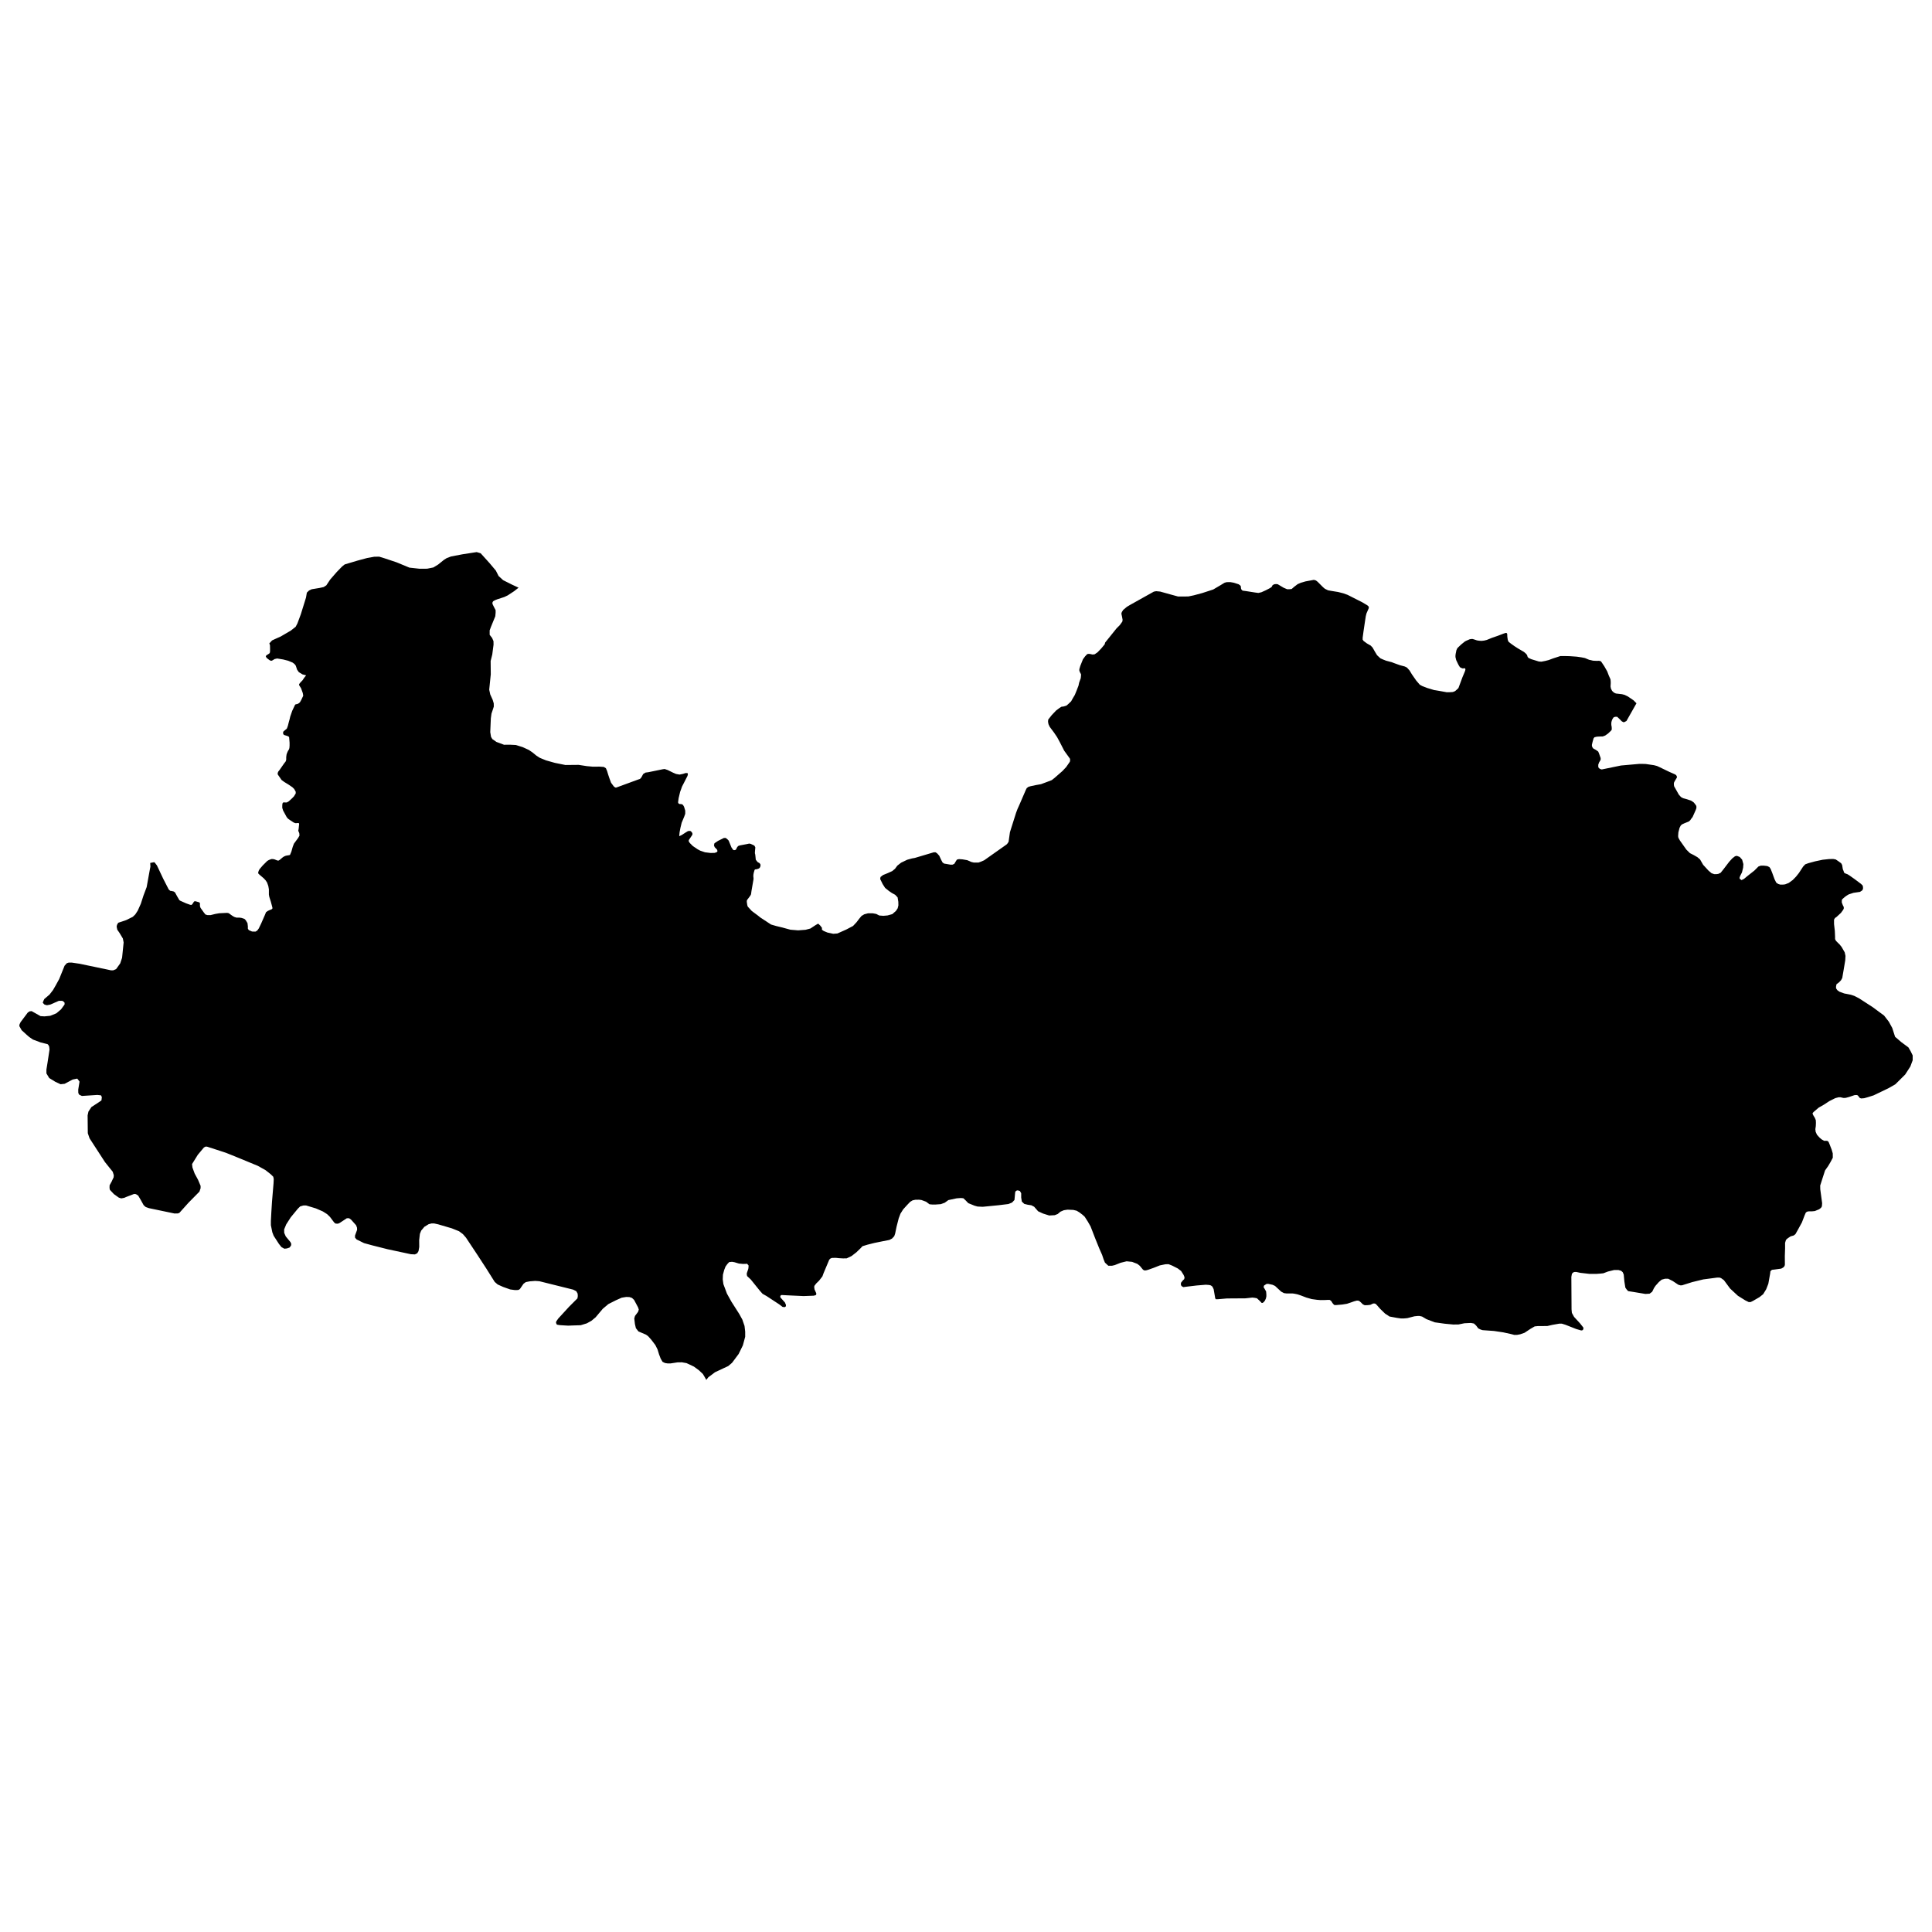 <?xml version="1.0" encoding="utf-8" standalone="no"?>
<!DOCTYPE svg PUBLIC "-//W3C//DTD SVG 1.1//EN"
  "http://www.w3.org/Graphics/SVG/1.1/DTD/svg11.dtd">
<svg xmlns:xlink="http://www.w3.org/1999/xlink" width="1080pt" height="1080pt" viewBox="0 0 1080 1080" xmlns="http://www.w3.org/2000/svg" version="1.1">
 <defs>
  <style type="text/css">*{stroke-linejoin: round; stroke-linecap: butt}</style>
 </defs>
 <g id="figure_1">
  <g id="patch_1">
   <path d="M 0 1080 
L 1080 1080 
L 1080 0 
L 0 0 
L 0 1080 
z
" style="fill: none; opacity: 0"/>
  </g>
  <g id="axes_1">
   <g id="PatchCollection_1">
    <path d="M 289.888 328.517 
L 287.393 330.478 
L 283.814 332.825 
L 281.898 333.736 
L 277.922 335.032 
L 276.62 335.557 
L 275.644 336.118 
L 275.283 336.818 
L 275.283 337.554 
L 275.861 338.779 
L 277.054 341.091 
L 277.054 342.527 
L 276.873 344.489 
L 274.451 350.408 
L 273.728 352.369 
L 273.728 354.856 
L 275.102 356.642 
L 275.861 358.394 
L 275.897 360.355 
L 275.174 365.889 
L 274.27 369.497 
L 274.343 376.957 
L 273.475 385.538 
L 274.053 388.2 
L 275.427 391.247 
L 276.006 393.174 
L 276.042 394.96 
L 275.644 396.221 
L 274.74 398.918 
L 274.379 401.58 
L 274.053 409.25 
L 274.487 411.912 
L 275.246 413.173 
L 277.524 414.749 
L 281.754 416.326 
L 284.971 416.291 
L 288.405 416.466 
L 292.201 417.657 
L 295.636 419.233 
L 297.732 420.669 
L 299.865 422.42 
L 301.781 423.646 
L 305.216 425.047 
L 310.168 426.448 
L 316.061 427.639 
L 323.472 427.569 
L 328.027 428.269 
L 331.462 428.584 
L 335.077 428.549 
L 337.535 428.725 
L 338.692 429.425 
L 339.343 430.931 
L 339.993 433.068 
L 340.716 435.204 
L 341.584 437.551 
L 343.175 439.687 
L 344.006 440.248 
L 344.476 440.248 
L 345.452 439.898 
L 356.442 435.87 
L 357.78 435.414 
L 358.503 434.609 
L 359.551 432.682 
L 360.853 431.877 
L 362.443 431.667 
L 370.469 430.02 
L 371.553 429.88 
L 373.216 430.441 
L 376.361 431.982 
L 377.916 432.647 
L 379.868 432.998 
L 381.784 432.612 
L 383.194 432.157 
L 384.279 432.157 
L 384.423 432.367 
L 384.532 432.822 
L 384.315 433.733 
L 382.399 437.481 
L 381.242 439.722 
L 380.772 441.088 
L 380.193 442.665 
L 379.362 446.167 
L 379.037 448.549 
L 379.29 449.109 
L 379.76 449.424 
L 381.097 449.53 
L 381.82 449.985 
L 382.399 451.001 
L 383.049 453.137 
L 383.049 454.923 
L 382.471 456.535 
L 381.061 459.897 
L 380.374 462.734 
L 379.904 465.221 
L 379.687 467.428 
L 380.953 466.867 
L 383.122 465.466 
L 384.568 464.59 
L 385.508 464.485 
L 386.158 464.625 
L 386.773 465.291 
L 387.062 465.851 
L 387.062 466.587 
L 385.978 468.233 
L 385.074 469.564 
L 384.965 470.195 
L 385.544 471.175 
L 387.279 472.926 
L 389.918 474.713 
L 391.4 475.518 
L 394.075 476.429 
L 397.148 476.814 
L 399.426 476.779 
L 400.619 476.394 
L 401.089 475.834 
L 400.872 474.993 
L 399.498 473.557 
L 399.101 472.506 
L 399.39 471.385 
L 401.378 470.054 
L 404.632 468.443 
L 405.644 468.408 
L 406.548 469.074 
L 407.343 469.914 
L 408.898 473.732 
L 409.801 475.028 
L 410.199 475.238 
L 410.886 475.203 
L 411.392 474.923 
L 412.151 473.452 
L 412.766 472.856 
L 413.669 472.576 
L 417.357 471.876 
L 418.803 471.56 
L 419.598 471.701 
L 421.478 472.576 
L 421.84 472.891 
L 422.237 473.732 
L 422.057 475.588 
L 421.984 476.919 
L 422.165 477.62 
L 422.237 478.145 
L 422.49 480.597 
L 423.503 481.893 
L 424.623 482.523 
L 425.129 483.294 
L 425.093 484.24 
L 424.659 485.15 
L 423.9 485.641 
L 422.852 485.921 
L 422.129 485.991 
L 421.804 486.306 
L 421.334 487.952 
L 421.153 488.968 
L 421.117 489.949 
L 421.225 490.859 
L 421.225 491.28 
L 421.189 491.665 
L 420.068 498.145 
L 419.887 499.546 
L 419.743 500.141 
L 419.309 500.842 
L 418.405 502.068 
L 417.718 502.943 
L 417.465 503.539 
L 417.465 504.204 
L 417.718 505.885 
L 417.971 506.761 
L 420.249 509.248 
L 423.647 511.77 
L 424.985 512.855 
L 431.022 516.813 
L 433.914 517.654 
L 437.385 518.494 
L 438.65 518.845 
L 441.867 519.72 
L 446.169 520.071 
L 450.327 519.755 
L 453.002 519.055 
L 456.039 517.058 
L 457.376 516.323 
L 458.497 517.374 
L 459.473 518.635 
L 459.473 519.72 
L 460.449 520.421 
L 462.546 521.296 
L 465.8 521.997 
L 468.113 521.822 
L 473.066 519.615 
L 476.862 517.619 
L 478.742 515.622 
L 480.26 513.626 
L 481.598 512.015 
L 483.116 511.104 
L 485.213 510.544 
L 487.888 510.544 
L 489.804 510.894 
L 491.539 511.77 
L 493.817 511.945 
L 496.13 511.735 
L 498.806 510.999 
L 500.866 509.178 
L 501.806 507.742 
L 502.204 506.131 
L 502.168 504.134 
L 501.77 501.647 
L 500.432 500.211 
L 498.516 499.16 
L 496.89 498.04 
L 494.793 496.358 
L 493.419 494.222 
L 492.009 491.35 
L 492.226 490.229 
L 493.636 489.143 
L 496.311 488.057 
L 498.77 486.937 
L 500.288 485.676 
L 501.625 483.889 
L 503.722 482.243 
L 507.157 480.597 
L 509.832 479.862 
L 511.422 479.581 
L 520.713 476.814 
L 522.015 476.429 
L 522.955 476.429 
L 523.858 477.024 
L 525.051 478.355 
L 526.136 480.702 
L 526.931 482.173 
L 527.835 482.769 
L 528.775 482.909 
L 531.378 483.364 
L 532.426 483.364 
L 533.475 482.874 
L 534.378 481.368 
L 534.921 480.527 
L 536.078 480.247 
L 538.066 480.387 
L 540.669 480.842 
L 541.934 481.368 
L 542.91 481.823 
L 544.356 482.173 
L 546.995 482.173 
L 548.441 481.648 
L 550.14 480.912 
L 562.649 472.086 
L 563.046 471.701 
L 563.806 470.58 
L 564.565 465.186 
L 567.999 454.328 
L 568.794 452.227 
L 569.807 449.985 
L 573.422 441.614 
L 573.928 440.598 
L 574.868 439.863 
L 576.169 439.477 
L 579.17 438.847 
L 581.917 438.356 
L 585.316 437.096 
L 587.955 436.08 
L 589.509 434.854 
L 593.92 431.001 
L 596.016 428.76 
L 598.077 425.782 
L 598.222 424.802 
L 598.077 424.066 
L 594.896 419.653 
L 592.51 414.995 
L 590.919 412.052 
L 589.184 409.496 
L 586.798 406.308 
L 586.111 404.837 
L 585.858 403.471 
L 585.966 402.245 
L 587.918 399.759 
L 590.377 397.167 
L 592.365 395.696 
L 593.377 395.065 
L 594.57 394.925 
L 596.161 394.435 
L 597.065 393.664 
L 598.764 392.053 
L 599.342 391.002 
L 599.776 390.232 
L 600.824 388.48 
L 601.728 386.274 
L 602.885 383.297 
L 603.247 381.58 
L 604.15 379.094 
L 604.295 377.623 
L 604.295 376.887 
L 603.753 375.906 
L 603.355 374.926 
L 603.355 374.085 
L 603.861 372.334 
L 605.38 368.516 
L 606.573 366.905 
L 607.621 365.784 
L 608.127 365.539 
L 609.175 365.539 
L 610.766 365.889 
L 611.923 365.749 
L 613.514 364.663 
L 615.574 362.527 
L 617.526 360.18 
L 617.779 359.199 
L 624.142 351.284 
L 625.986 349.427 
L 627.396 347.466 
L 627.54 346.45 
L 627.251 344.874 
L 626.853 343.018 
L 627.106 342.142 
L 627.902 340.916 
L 629.962 339.2 
L 631.661 338.184 
L 645.001 330.724 
L 646.303 330.478 
L 648.544 330.689 
L 654.581 332.37 
L 658.558 333.456 
L 660.221 333.456 
L 664.306 333.421 
L 667.343 332.79 
L 672.042 331.529 
L 678.188 329.533 
L 682.237 327.151 
L 684.478 325.785 
L 685.635 325.435 
L 687.768 325.4 
L 689.72 325.75 
L 692.359 326.591 
L 693.263 327.221 
L 693.661 327.817 
L 693.697 328.797 
L 693.95 329.533 
L 694.601 330.163 
L 696.445 330.408 
L 701.578 331.214 
L 703.422 331.459 
L 705.121 331.074 
L 707.615 329.953 
L 709.965 328.727 
L 710.869 328.097 
L 711.375 327.116 
L 712.315 326.591 
L 713.363 326.486 
L 714.267 326.591 
L 717.557 328.552 
L 719.545 329.393 
L 720.594 329.393 
L 722.04 329.253 
L 723.449 328.027 
L 725.366 326.556 
L 727.137 325.785 
L 729.74 325.015 
L 734.476 324.139 
L 735.632 324.489 
L 736.572 325.225 
L 739.609 328.272 
L 740.657 329.147 
L 742.393 329.988 
L 744.345 330.338 
L 748.032 330.934 
L 750.924 331.669 
L 753.274 332.51 
L 761.444 336.643 
L 764.337 338.359 
L 765.132 339.095 
L 765.168 339.935 
L 763.867 342.912 
L 763.469 344.524 
L 762.854 348.587 
L 762.204 353 
L 761.734 356.467 
L 761.734 357.553 
L 762.24 358.289 
L 764.083 359.655 
L 766.216 360.88 
L 767.265 361.966 
L 768.602 364.313 
L 769.795 366.274 
L 771.639 367.991 
L 772.941 368.586 
L 774.784 369.322 
L 777.966 370.162 
L 779.52 370.758 
L 782.557 371.843 
L 785.304 372.579 
L 786.497 373.174 
L 787.943 374.786 
L 789.281 376.992 
L 791.667 380.425 
L 793.655 382.736 
L 794.957 383.472 
L 797.74 384.558 
L 801.789 385.783 
L 804.681 386.239 
L 808.766 386.974 
L 810.719 386.939 
L 812.165 386.834 
L 813.394 386.344 
L 814.406 385.468 
L 815.274 384.628 
L 817.551 378.498 
L 818.527 376.187 
L 819.033 374.926 
L 819.178 374.225 
L 819.033 373.595 
L 817.443 373.63 
L 816.141 372.999 
L 815.527 372.054 
L 815.057 371.178 
L 814.008 368.971 
L 813.683 367.57 
L 813.611 367.325 
L 813.611 366.905 
L 813.611 366.484 
L 813.719 365.504 
L 813.936 364.488 
L 814.117 363.542 
L 814.37 362.947 
L 814.659 362.352 
L 815.238 361.756 
L 816.828 360.25 
L 818.816 358.639 
L 819.503 358.254 
L 821.6 357.343 
L 822.251 357.238 
L 823.01 357.168 
L 823.841 357.378 
L 825.613 357.973 
L 826.697 358.148 
L 828.18 358.254 
L 829.698 358.078 
L 831.108 357.728 
L 833.277 356.853 
L 833.855 356.607 
L 837.29 355.416 
L 840.58 354.156 
L 841.7 353.805 
L 842.206 353.84 
L 842.532 354.331 
L 842.604 355.977 
L 842.857 357.728 
L 843.291 358.744 
L 844.665 359.83 
L 846.581 361.196 
L 848.424 362.387 
L 851.931 364.453 
L 852.871 365.259 
L 853.63 366.134 
L 853.955 367.22 
L 854.498 367.815 
L 856.088 368.516 
L 860.21 369.777 
L 861.62 369.882 
L 863.825 369.462 
L 865.741 368.971 
L 868.163 368.061 
L 872.284 366.73 
L 874.526 366.73 
L 877.49 366.8 
L 881.43 367.08 
L 884.069 367.465 
L 885.985 367.85 
L 888.335 368.831 
L 889.348 369.041 
L 890.468 369.322 
L 892.384 369.427 
L 893.866 369.392 
L 894.806 369.602 
L 895.24 370.092 
L 896.831 372.474 
L 898.458 375.346 
L 899.325 377.623 
L 900.265 379.724 
L 900.374 380.705 
L 900.41 381.896 
L 900.301 383.717 
L 900.518 384.908 
L 901.169 386.204 
L 902.217 387.184 
L 903.302 387.675 
L 906.7 388.06 
L 908.182 388.445 
L 909.99 389.321 
L 913.171 391.493 
L 914.798 393.139 
L 909.195 403.051 
L 907.965 403.681 
L 907.423 403.681 
L 906.556 403.191 
L 905.29 401.895 
L 904.025 400.704 
L 902.832 400.704 
L 902 401.019 
L 901.35 402 
L 900.952 403.016 
L 900.735 403.997 
L 900.735 405.187 
L 900.952 406.483 
L 900.988 407.499 
L 900.88 408.095 
L 900.338 408.69 
L 898.855 410.091 
L 897.301 411.177 
L 895.891 411.702 
L 894.734 411.702 
L 892.637 411.807 
L 891.336 412.123 
L 890.83 412.718 
L 890.287 414.609 
L 889.89 416.291 
L 889.89 416.991 
L 890.215 417.832 
L 890.649 418.392 
L 891.119 418.672 
L 892.059 419.163 
L 893.396 420.108 
L 893.83 421.089 
L 894.77 423.751 
L 894.77 424.627 
L 894.553 425.117 
L 893.866 426.273 
L 893.433 427.499 
L 893.469 428.935 
L 894.192 429.705 
L 895.096 430.091 
L 895.602 430.091 
L 906.158 427.919 
L 916.461 427.008 
L 917.799 427.008 
L 919.968 427.078 
L 924.559 427.744 
L 926.294 428.199 
L 927.957 428.97 
L 933.199 431.492 
L 936.38 432.893 
L 936.923 433.278 
L 937.067 433.453 
L 937.32 433.908 
L 937.429 434.329 
L 937.32 434.819 
L 936.886 435.484 
L 936.127 436.78 
L 935.802 437.411 
L 935.693 438.006 
L 935.73 438.847 
L 935.838 439.512 
L 936.995 441.579 
L 938.477 444.206 
L 939.706 445.572 
L 940.899 446.202 
L 942.671 446.693 
L 945.346 447.568 
L 946.792 448.549 
L 947.623 449.565 
L 948.274 450.545 
L 948.31 451.701 
L 947.913 452.822 
L 946.177 456.71 
L 945.274 457.866 
L 944.876 458.496 
L 944.044 459.232 
L 941.514 460.247 
L 940.176 460.878 
L 939.525 461.508 
L 938.875 462.769 
L 938.224 465.291 
L 938.079 467.428 
L 938.224 468.303 
L 939.056 469.809 
L 942.671 474.923 
L 944.695 476.919 
L 946.72 477.935 
L 948.853 479.161 
L 950.335 480.422 
L 952.07 483.434 
L 955.034 486.656 
L 956.806 488.163 
L 957.601 488.408 
L 958.252 488.653 
L 959.481 488.653 
L 960.529 488.513 
L 961.867 487.882 
L 963.458 485.886 
L 966.639 481.718 
L 968.374 479.826 
L 969.856 478.671 
L 970.76 478.425 
L 971.302 478.566 
L 972.532 479.056 
L 973.869 480.562 
L 974.556 483.049 
L 974.411 485.08 
L 973.761 487.707 
L 972.857 489.458 
L 972.459 490.474 
L 972.459 491.21 
L 972.857 491.49 
L 973.508 491.98 
L 974.845 491.35 
L 976.834 489.704 
L 980.702 486.656 
L 982.979 484.38 
L 984.317 483.889 
L 985.908 483.889 
L 987.932 484.135 
L 989.125 484.73 
L 989.812 485.746 
L 990.752 488.127 
L 991.981 491.49 
L 992.921 493.381 
L 993.969 494.117 
L 995.198 494.502 
L 996.644 494.502 
L 997.874 494.362 
L 999.862 493.591 
L 1002.139 491.945 
L 1003.983 490.054 
L 1005.574 488.057 
L 1007.96 484.415 
L 1009.153 483.154 
L 1010.888 482.523 
L 1014.756 481.473 
L 1018.914 480.597 
L 1022.529 480.212 
L 1024.806 480.177 
L 1026.144 480.422 
L 1027.481 481.298 
L 1029.217 482.558 
L 1029.759 483.539 
L 1030.157 485.921 
L 1030.59 486.937 
L 1030.844 487.812 
L 1031.639 488.303 
L 1032.723 488.688 
L 1033.916 489.423 
L 1036.736 491.42 
L 1040.243 494.047 
L 1041.183 494.922 
L 1041.436 495.798 
L 1041.436 496.919 
L 1040.93 497.794 
L 1039.737 498.565 
L 1036.122 499.09 
L 1033.446 499.966 
L 1032.398 500.596 
L 1031.313 501.367 
L 1029.723 502.768 
L 1029.578 503.504 
L 1029.578 504.519 
L 1030.157 506.025 
L 1030.663 507.006 
L 1030.699 507.777 
L 1030.41 508.512 
L 1029.108 510.299 
L 1026.686 512.54 
L 1025.782 513.171 
L 1025.24 514.081 
L 1025.24 516.568 
L 1025.674 520.351 
L 1025.819 523.608 
L 1025.819 524.974 
L 1026.361 525.99 
L 1027.662 527.286 
L 1028.385 527.986 
L 1029.47 529.352 
L 1031.205 532.364 
L 1031.639 534.361 
L 1031.494 536.883 
L 1030.59 542.277 
L 1029.831 546.69 
L 1029.144 547.951 
L 1028.096 549.072 
L 1026.614 550.192 
L 1026.361 551.453 
L 1026.361 552.469 
L 1027.048 553.485 
L 1028.241 554.36 
L 1030.916 555.341 
L 1034.676 556.077 
L 1036.555 556.707 
L 1039.231 558.073 
L 1046.859 563.012 
L 1053.221 567.705 
L 1055.896 571.173 
L 1057.776 574.64 
L 1059.367 579.579 
L 1062.837 582.556 
L 1066.814 585.498 
L 1068.115 587.74 
L 1069.2 589.981 
L 1069.2 592.678 
L 1067.899 596.181 
L 1065.006 600.664 
L 1059.511 606.128 
L 1055.571 608.369 
L 1047.328 612.327 
L 1044.219 613.308 
L 1042.123 613.903 
L 1040.387 614.044 
L 1039.628 613.763 
L 1038.652 612.502 
L 1038.218 612.187 
L 1037.64 612.117 
L 1036.7 612.187 
L 1033.663 613.203 
L 1031.856 613.693 
L 1030.988 613.763 
L 1030.482 613.763 
L 1029.434 613.518 
L 1028.855 613.378 
L 1027.807 613.378 
L 1025.927 613.868 
L 1022.637 615.515 
L 1019.637 617.476 
L 1016.636 619.192 
L 1013.889 621.539 
L 1013.274 622.204 
L 1013.31 622.765 
L 1013.744 623.64 
L 1014.503 624.866 
L 1015.045 626.162 
L 1015.118 627.703 
L 1015.045 629.49 
L 1014.792 631.241 
L 1014.973 632.712 
L 1015.696 634.323 
L 1017.142 635.934 
L 1018.299 636.915 
L 1019.673 637.721 
L 1020.974 637.721 
L 1021.553 637.791 
L 1022.167 638.281 
L 1022.673 639.472 
L 1023.902 642.624 
L 1024.517 644.726 
L 1024.553 647.178 
L 1023.288 649.559 
L 1022.963 650.12 
L 1021.95 651.836 
L 1020.215 654.288 
L 1018.697 658.981 
L 1017.504 662.729 
L 1017.54 664.83 
L 1018.588 672.606 
L 1018.444 674.392 
L 1017.938 675.198 
L 1016.889 676.003 
L 1014.503 676.984 
L 1012.768 677.159 
L 1011.033 677.159 
L 1010.165 677.334 
L 1009.478 677.825 
L 1008.827 679.296 
L 1007.273 683.359 
L 1005.068 687.387 
L 1003.694 689.838 
L 1002.682 690.644 
L 1000.946 691.134 
L 999.247 692.29 
L 998.38 693.096 
L 997.874 694.742 
L 997.874 697.824 
L 997.729 702.167 
L 997.765 706.896 
L 997.584 707.701 
L 996.898 708.507 
L 995.705 709.172 
L 992.089 709.663 
L 990.535 709.838 
L 989.667 710.643 
L 989.523 711.939 
L 988.51 717.613 
L 987.317 720.696 
L 985.618 723.463 
L 983.558 725.109 
L 979.943 727.21 
L 978.569 727.876 
L 977.557 727.876 
L 975.641 726.93 
L 971.483 724.338 
L 967.145 720.31 
L 963.675 715.617 
L 962.12 714.496 
L 961.252 714.181 
L 959.879 714.181 
L 952.142 715.197 
L 945.96 716.703 
L 940.285 718.489 
L 939.417 718.524 
L 938.188 718.174 
L 935.079 716.107 
L 932.512 714.811 
L 930.777 714.811 
L 928.897 715.337 
L 927.343 716.633 
L 925.463 718.734 
L 924.595 720.03 
L 923.583 722.097 
L 922.137 723.182 
L 919.787 723.323 
L 913.063 722.202 
L 910.135 721.746 
L 909.267 720.766 
L 908.58 719.785 
L 908.038 716.388 
L 907.676 712.5 
L 907.134 711.204 
L 906.266 710.398 
L 904.712 709.943 
L 902.326 709.943 
L 898.891 710.784 
L 896.289 711.764 
L 894.734 711.939 
L 892.348 712.114 
L 888.552 712.114 
L 883.383 711.519 
L 881.141 711.029 
L 880.274 711.029 
L 879.587 711.204 
L 878.719 712.009 
L 878.394 713.796 
L 878.502 731.939 
L 878.683 733.9 
L 879.912 736.142 
L 883.202 739.714 
L 885.118 742.131 
L 885.118 742.937 
L 884.756 743.567 
L 883.925 743.742 
L 881.141 742.937 
L 875.104 740.555 
L 873.043 739.925 
L 871.67 739.925 
L 867.874 740.59 
L 864.945 741.256 
L 859.595 741.291 
L 857.896 741.466 
L 855.655 742.762 
L 852.22 745.038 
L 849.798 745.879 
L 848.099 746.194 
L 846.544 746.229 
L 844.628 745.739 
L 840.326 744.793 
L 835.157 744.023 
L 828.794 743.567 
L 827.746 743.252 
L 826.372 742.587 
L 825.143 740.975 
L 823.95 739.855 
L 822.215 739.539 
L 818.6 739.714 
L 815.31 740.38 
L 812.382 740.415 
L 807.573 739.96 
L 802.042 739.189 
L 797.379 737.403 
L 794.957 735.967 
L 793.583 735.652 
L 792.39 735.652 
L 790.655 735.827 
L 786.714 736.842 
L 784.798 737.018 
L 783.099 737.018 
L 780.858 736.702 
L 776.7 735.932 
L 775.905 735.371 
L 774.278 734.321 
L 771.531 731.659 
L 769.47 729.312 
L 768.855 728.787 
L 768.422 728.681 
L 767.59 728.681 
L 766 729.417 
L 764.445 729.592 
L 762.854 729.627 
L 761.806 729.102 
L 760.83 728.121 
L 759.962 727.351 
L 759.275 727.07 
L 758.516 727.035 
L 757.034 727.421 
L 755.154 728.086 
L 752.949 728.822 
L 750.346 729.242 
L 747.092 729.522 
L 745.972 729.522 
L 745.61 729.277 
L 744.851 728.401 
L 744.273 727.421 
L 743.766 726.965 
L 743.297 726.65 
L 742.176 726.65 
L 740.983 726.72 
L 738.199 726.755 
L 736.319 726.615 
L 733.246 726.195 
L 730.282 725.354 
L 727.065 724.128 
L 725.257 723.533 
L 723.703 723.218 
L 722.763 723.077 
L 722.329 723.042 
L 719.111 723.042 
L 717.774 722.867 
L 716.183 722.027 
L 712.749 718.839 
L 711.375 718.209 
L 708.989 717.684 
L 708.013 717.719 
L 706.603 718.629 
L 706.35 719.54 
L 706.784 720.205 
L 707.76 721.922 
L 707.904 723.603 
L 707.904 724.654 
L 707.651 725.844 
L 707.109 727.035 
L 706.386 727.946 
L 705.699 728.366 
L 705.302 728.366 
L 704.181 727.175 
L 702.626 725.739 
L 701.361 725.494 
L 700.096 725.354 
L 696.191 725.774 
L 685.852 725.844 
L 680.972 726.265 
L 679.706 726.3 
L 679.309 725.774 
L 679.164 724.829 
L 678.441 720.661 
L 677.718 719.19 
L 676.887 718.559 
L 675.911 718.314 
L 674.067 718.174 
L 668.933 718.594 
L 663.041 719.295 
L 661.522 719.505 
L 660.655 719.05 
L 660.149 718.384 
L 660.149 717.123 
L 661.161 715.827 
L 661.992 715.022 
L 662.173 714.041 
L 661.667 712.745 
L 660.257 710.503 
L 658.377 709.067 
L 655.268 707.491 
L 653.244 706.686 
L 651.509 706.721 
L 648.291 707.386 
L 645.037 708.682 
L 641.784 709.838 
L 640.591 710.153 
L 639.579 710.153 
L 638.892 709.698 
L 637.156 707.596 
L 635.783 706.51 
L 632.854 705.39 
L 629.782 705.074 
L 626.383 705.915 
L 623.13 707.211 
L 621.611 707.561 
L 619.551 707.561 
L 617.671 705.81 
L 616.948 704.059 
L 616.08 701.467 
L 614.526 697.964 
L 612.248 692.325 
L 609.645 685.6 
L 608.091 682.868 
L 606.356 680.171 
L 605.126 679.051 
L 603.427 677.755 
L 601.873 676.809 
L 599.993 676.354 
L 596.739 676.214 
L 594.679 676.529 
L 592.799 677.334 
L 591.281 678.63 
L 589.581 679.296 
L 586.509 679.471 
L 583.074 678.385 
L 580.327 677.124 
L 578.085 674.567 
L 576.531 673.762 
L 574.47 673.447 
L 572.59 672.991 
L 571.217 671.695 
L 570.855 669.454 
L 570.855 667.037 
L 570.132 665.776 
L 569.12 665.461 
L 568.433 665.461 
L 567.565 666.091 
L 567.421 667.247 
L 567.095 670.785 
L 565.758 672.221 
L 563.697 673.061 
L 558.238 673.727 
L 549.345 674.602 
L 546.453 674.462 
L 544.718 673.972 
L 541.283 672.571 
L 539.729 670.96 
L 538.536 669.839 
L 537.162 669.699 
L 534.776 669.874 
L 530.149 670.855 
L 528.124 672.326 
L 525.919 673.131 
L 522.991 673.341 
L 521.111 673.341 
L 519.593 673.201 
L 517.677 671.765 
L 515.11 670.82 
L 513.736 670.644 
L 511.675 670.68 
L 510.157 670.995 
L 508.783 671.835 
L 506.94 673.762 
L 504.879 676.038 
L 503.361 678.455 
L 502.385 681.047 
L 501.192 685.705 
L 500.396 689.558 
L 499.89 691.029 
L 498.697 692.325 
L 497.179 693.131 
L 492.913 693.971 
L 488.792 694.812 
L 484.887 695.793 
L 482.14 696.633 
L 480.947 697.894 
L 478.742 700.031 
L 476.03 702.132 
L 473.319 703.428 
L 471.258 703.463 
L 468.872 703.323 
L 467.318 703.148 
L 465.113 703.183 
L 464.245 703.498 
L 463.558 704.164 
L 460.377 711.729 
L 459.726 713.516 
L 457.846 715.932 
L 456.328 717.403 
L 455.316 718.699 
L 455.135 719.33 
L 455.316 720.766 
L 456.183 722.692 
L 456.364 723.323 
L 456.039 723.988 
L 454.846 724.303 
L 449.206 724.513 
L 440.132 724.093 
L 437.565 723.953 
L 436.698 723.953 
L 436.192 724.443 
L 436.228 725.249 
L 438.795 728.121 
L 439.337 729.417 
L 439.337 730.223 
L 438.65 730.713 
L 437.457 730.573 
L 435.577 729.137 
L 428.528 724.513 
L 426.286 723.253 
L 424.732 721.501 
L 419.707 715.267 
L 417.646 713.34 
L 417.465 712.535 
L 417.465 711.729 
L 418.297 709.312 
L 418.441 708.192 
L 418.441 707.386 
L 417.61 706.44 
L 416.887 706.51 
L 415.369 706.545 
L 413.055 706.335 
L 410.597 705.6 
L 409.223 705.355 
L 407.596 705.53 
L 406.584 706.616 
L 405.572 708.017 
L 404.849 709.873 
L 404.126 712.535 
L 404.017 715.162 
L 404.379 717.824 
L 406.367 723.147 
L 408.898 727.701 
L 413.236 734.496 
L 414.971 737.648 
L 416.2 741.221 
L 416.562 744.408 
L 416.562 747.28 
L 415.26 752.078 
L 412.91 756.877 
L 409.223 761.815 
L 407.09 763.637 
L 404.74 764.723 
L 399.679 767.104 
L 395.955 769.906 
L 394.835 771.377 
L 393.822 769.591 
L 392.919 768.085 
L 390.75 766.018 
L 387.93 763.952 
L 383.772 761.991 
L 381.17 761.535 
L 378.747 761.57 
L 374.807 762.166 
L 373.18 762.166 
L 371.698 761.921 
L 370.36 761.255 
L 369.348 759.539 
L 368.408 757.087 
L 367.577 754.355 
L 366.347 751.903 
L 364.106 748.961 
L 362.262 746.895 
L 361.069 746.054 
L 356.876 744.268 
L 355.466 742.446 
L 354.924 740.135 
L 354.562 737.018 
L 354.96 735.616 
L 356.659 733.375 
L 357.093 732.079 
L 356.659 730.783 
L 354.454 726.65 
L 353.297 725.564 
L 351.887 725.074 
L 350.079 725.004 
L 347.513 725.424 
L 344.295 726.86 
L 340.066 728.997 
L 336.957 731.624 
L 332.944 736.387 
L 330.63 738.313 
L 328.063 739.749 
L 324.629 740.8 
L 320.291 740.94 
L 317.579 741.045 
L 312.988 740.765 
L 311.289 740.485 
L 310.819 739.504 
L 310.928 738.699 
L 312.084 737.053 
L 318.122 730.468 
L 322.785 725.809 
L 323.002 724.513 
L 322.894 723.112 
L 322.135 721.781 
L 320.399 720.906 
L 301.528 716.212 
L 299.178 716.037 
L 296.069 716.283 
L 293.937 716.703 
L 292.671 717.613 
L 291.406 719.435 
L 290.647 720.556 
L 289.924 721.046 
L 289.056 721.151 
L 287.755 721.151 
L 285.188 720.801 
L 281.247 719.4 
L 278.211 718.034 
L 276.548 716.598 
L 271.884 709.172 
L 266.679 701.187 
L 260.497 691.87 
L 258.798 689.908 
L 258.617 689.768 
L 256.592 688.262 
L 252.58 686.651 
L 244.952 684.409 
L 242.71 683.919 
L 241.192 683.919 
L 239.601 684.339 
L 237.251 685.775 
L 235.444 687.912 
L 234.721 689.733 
L 234.323 693.236 
L 234.359 697.054 
L 233.962 699.365 
L 233.239 700.591 
L 231.937 701.222 
L 229.696 701.117 
L 216.609 698.315 
L 208.15 696.178 
L 203.522 694.917 
L 199.329 692.851 
L 198.461 691.835 
L 198.461 690.644 
L 199.618 687.492 
L 199.582 686.301 
L 199.04 684.9 
L 196.256 681.783 
L 195.171 681.012 
L 193.87 681.012 
L 189.821 683.674 
L 188.881 684.059 
L 187.58 683.989 
L 186.82 683.394 
L 184.471 680.276 
L 182.844 678.7 
L 180.458 677.194 
L 176.59 675.513 
L 171.131 673.867 
L 169.612 673.867 
L 167.805 674.392 
L 166.54 675.618 
L 162.527 680.487 
L 159.996 684.444 
L 158.839 687.247 
L 158.875 689.173 
L 159.743 691.169 
L 162.382 694.357 
L 162.816 695.372 
L 162.671 696.318 
L 161.84 697.404 
L 160.358 697.894 
L 159.345 697.999 
L 158.948 698.034 
L 157.321 697.124 
L 155.911 695.337 
L 152.983 690.819 
L 152.224 688.823 
L 151.428 684.9 
L 151.428 682.483 
L 151.681 677.65 
L 152.043 671.835 
L 152.911 661.468 
L 153.019 659.121 
L 152.766 657.825 
L 151.356 656.424 
L 148.464 654.148 
L 144.162 651.731 
L 134.257 647.633 
L 128.906 645.461 
L 128.364 645.251 
L 126.376 644.446 
L 122.869 643.29 
L 115.711 640.978 
L 115.458 640.978 
L 114.843 640.978 
L 113.976 641.468 
L 110.577 645.531 
L 107.36 650.715 
L 107.577 652.641 
L 108.806 656.004 
L 110.722 659.541 
L 112.132 662.904 
L 112.132 664.2 
L 111.481 666.126 
L 105.372 672.326 
L 100.274 678 
L 99.407 678.315 
L 97.527 678.35 
L 83.283 675.373 
L 81.476 674.742 
L 80.319 673.727 
L 78.728 670.855 
L 77.246 668.333 
L 75.981 667.527 
L 74.968 667.422 
L 70.486 669.138 
L 69.473 669.594 
L 67.774 669.909 
L 66.437 669.489 
L 63.689 667.527 
L 61.412 665.11 
L 61.303 664.48 
L 61.231 664.095 
L 61.267 662.589 
L 62.496 660.347 
L 62.749 659.752 
L 63.509 658.175 
L 63.617 656.95 
L 63.002 654.988 
L 61.412 653.027 
L 58.664 649.594 
L 50.06 636.32 
L 49.084 633.483 
L 48.976 623.5 
L 49.446 621.364 
L 51.109 618.842 
L 54.941 616.355 
L 56.712 615.129 
L 56.784 614.569 
L 56.929 613.238 
L 56.423 612.292 
L 54.398 612.082 
L 45.794 612.643 
L 44.276 611.942 
L 43.77 610.996 
L 43.734 609.105 
L 44.457 604.622 
L 43.192 602.941 
L 40.625 603.466 
L 36.142 605.848 
L 33.864 606.093 
L 30.972 604.762 
L 27.502 602.625 
L 25.947 600.033 
L 25.947 597.897 
L 26.634 593.624 
L 27.683 586.724 
L 27.502 585.043 
L 27.032 584.132 
L 26.562 583.677 
L 25.55 583.431 
L 22.73 582.731 
L 18.428 581.12 
L 16.367 579.719 
L 15.066 578.598 
L 12.101 575.901 
L 10.8 573.589 
L 10.908 572.644 
L 11.487 571.418 
L 15.5 566.059 
L 16.259 565.533 
L 16.512 565.358 
L 17.669 565.218 
L 18.862 565.884 
L 22.658 568.02 
L 24.827 568.16 
L 28.044 567.845 
L 31.515 566.444 
L 34.118 564.238 
L 36.106 561.506 
L 36.106 560.525 
L 35.491 559.859 
L 34.768 559.474 
L 32.888 559.474 
L 28.116 561.576 
L 26.273 561.926 
L 25.369 561.716 
L 24.754 561.471 
L 23.887 560.525 
L 24.429 559.124 
L 24.646 558.774 
L 24.682 558.528 
L 27.683 555.972 
L 29.635 553.45 
L 31.189 550.753 
L 33.105 547.25 
L 36.106 539.825 
L 37.335 538.459 
L 38.383 538.109 
L 39.359 538.109 
L 40.191 538.109 
L 44.493 538.739 
L 62.062 542.417 
L 63.292 542.417 
L 64.918 541.716 
L 67.196 538.529 
L 68.244 535.412 
L 69.112 526.83 
L 68.678 524.624 
L 66.834 521.542 
L 65.569 519.72 
L 65.208 518.039 
L 65.388 517.058 
L 66.075 515.833 
L 70.486 514.361 
L 74.245 512.505 
L 75.619 511.174 
L 76.993 509.073 
L 78.728 505.185 
L 80.21 500.596 
L 81.982 495.903 
L 83.681 486.516 
L 84.079 484.45 
L 83.97 482.383 
L 86.211 481.963 
L 86.573 482.278 
L 87.73 483.784 
L 88.923 486.306 
L 91.2 491.14 
L 94.309 497.199 
L 95.141 497.97 
L 96.117 498.11 
L 97.093 498.355 
L 97.816 498.845 
L 98.901 500.842 
L 100.274 503.188 
L 100.744 503.504 
L 104.034 504.975 
L 106.203 505.745 
L 106.926 505.885 
L 107.505 505.465 
L 108.264 504.274 
L 108.553 503.889 
L 109.24 503.784 
L 111.373 504.414 
L 111.77 504.87 
L 111.77 506.516 
L 112.096 507.496 
L 113.976 510.123 
L 114.843 511.209 
L 116.036 511.559 
L 117.663 511.559 
L 120.374 510.894 
L 122.616 510.509 
L 126.99 510.299 
L 127.858 510.474 
L 129.846 511.91 
L 130.894 512.54 
L 132.196 512.96 
L 133.931 512.96 
L 135.088 513.136 
L 136.642 513.661 
L 137.366 514.396 
L 138.342 516.008 
L 138.559 517.829 
L 138.559 519.125 
L 139.065 519.93 
L 140.908 520.736 
L 142.86 520.771 
L 143.837 520.141 
L 144.668 518.985 
L 145.97 516.288 
L 147.994 511.665 
L 148.717 509.913 
L 149.585 509.283 
L 150.525 508.827 
L 151.898 508.267 
L 152.296 507.847 
L 152.296 507.461 
L 152.079 506.586 
L 151.392 504.029 
L 150.525 501.297 
L 150.308 500.071 
L 150.308 497.129 
L 149.982 495.273 
L 149.295 493.346 
L 148.464 492.085 
L 147.416 490.965 
L 145.03 488.933 
L 144.343 488.233 
L 144.343 487.637 
L 144.632 486.726 
L 145.102 485.851 
L 146.873 483.784 
L 149.368 481.298 
L 150.308 480.737 
L 151.139 480.422 
L 151.718 480.212 
L 152.477 480.212 
L 153.344 480.352 
L 155.116 481.052 
L 155.803 481.052 
L 156.453 480.597 
L 157.899 479.371 
L 158.586 478.881 
L 159.49 478.46 
L 160.285 478.25 
L 161.225 478.11 
L 162.093 477.935 
L 162.888 476.044 
L 163.647 473.347 
L 163.756 473.067 
L 164.298 471.631 
L 166.648 468.443 
L 167.407 467.112 
L 167.299 465.746 
L 167.046 465.151 
L 166.72 464.38 
L 166.865 463.785 
L 166.973 463.049 
L 167.118 461.578 
L 167.226 460.773 
L 167.082 460.142 
L 166.648 460.072 
L 166.106 460.107 
L 165.274 460.177 
L 164.298 459.862 
L 162.563 458.741 
L 161.406 457.936 
L 161.008 457.655 
L 160.285 456.815 
L 158.261 453.102 
L 157.791 451.596 
L 157.791 450.405 
L 157.863 449.389 
L 158.044 448.864 
L 158.478 448.514 
L 159.382 448.584 
L 160.285 448.584 
L 161.37 447.988 
L 163.25 446.272 
L 164.334 445.151 
L 165.31 443.54 
L 165.31 442.595 
L 164.479 441.088 
L 163.467 440.073 
L 161.261 438.567 
L 158.912 437.131 
L 157.429 436.045 
L 155.803 433.698 
L 155.26 432.928 
L 155.224 432.157 
L 155.513 431.386 
L 156.309 430.371 
L 158.767 426.833 
L 159.671 425.677 
L 159.852 425.222 
L 159.996 424.662 
L 159.996 423.261 
L 160.177 421.825 
L 160.43 421.019 
L 160.936 419.863 
L 161.551 418.882 
L 161.768 418.147 
L 161.876 416.851 
L 161.876 415.135 
L 161.659 412.508 
L 161.623 412.123 
L 161.334 411.737 
L 160.647 411.422 
L 159.382 411.037 
L 158.767 410.827 
L 158.406 410.441 
L 158.261 410.021 
L 158.261 409.531 
L 158.333 409.04 
L 158.731 408.655 
L 159.382 408.095 
L 160.068 407.569 
L 160.43 407.114 
L 160.936 405.678 
L 161.478 403.541 
L 161.912 402 
L 162.238 400.564 
L 163.358 397.342 
L 164.913 394.049 
L 165.094 393.839 
L 165.383 393.699 
L 165.817 393.629 
L 166.106 393.559 
L 166.684 393.349 
L 167.19 392.999 
L 167.66 392.578 
L 168.419 391.247 
L 169.07 389.846 
L 169.468 389.041 
L 169.468 388.585 
L 169.251 387.395 
L 168.311 384.768 
L 167.696 383.787 
L 167.19 382.946 
L 167.19 382.596 
L 167.299 382.316 
L 167.841 381.615 
L 169.142 380.249 
L 170.046 378.883 
L 171.131 377.517 
L 169.034 376.957 
L 167.046 375.731 
L 166.07 374.33 
L 165.347 372.124 
L 164.624 371.178 
L 163.539 370.372 
L 161.081 369.357 
L 158.333 368.656 
L 154.935 368.096 
L 153.525 368.411 
L 152.657 368.936 
L 152.043 369.287 
L 151.501 369.392 
L 150.633 369.006 
L 149.042 367.78 
L 148.572 366.905 
L 148.862 366.379 
L 150.597 365.259 
L 150.886 364.733 
L 150.958 363.928 
L 150.958 362.071 
L 150.922 360.67 
L 150.561 359.655 
L 152.079 358.008 
L 153.489 357.343 
L 156.923 355.802 
L 162.563 352.509 
L 165.274 350.373 
L 166.25 348.517 
L 168.166 343.368 
L 171.058 334.051 
L 171.528 331.284 
L 172.758 330.093 
L 174.24 329.393 
L 178.686 328.657 
L 180.928 328.167 
L 182.41 327.221 
L 184.579 323.964 
L 186.531 321.722 
L 188.266 319.726 
L 191.195 316.713 
L 192.677 315.523 
L 199.835 313.386 
L 205.294 311.915 
L 209.234 311.215 
L 211.982 311.179 
L 214.946 312.09 
L 221.67 314.332 
L 228.864 317.309 
L 234.576 317.939 
L 238.806 317.904 
L 242.276 317.204 
L 244.952 315.558 
L 248.169 312.966 
L 249.651 312.02 
L 252.11 311.074 
L 258.544 309.849 
L 266.462 308.623 
L 268.703 309.288 
L 273.692 314.822 
L 277.199 318.99 
L 278.717 322.002 
L 281.247 324.314 
L 286.2 326.801 
L 289.888 328.517 
" clip-path="url(#p628b76388f)"/>
   </g>
  </g>
 </g>
 <defs>
  <clipPath id="p628b76388f">
   <rect x="10.8" y="308.623" width="1058.4" height="462.755"/>
  </clipPath>
 </defs>
</svg>
